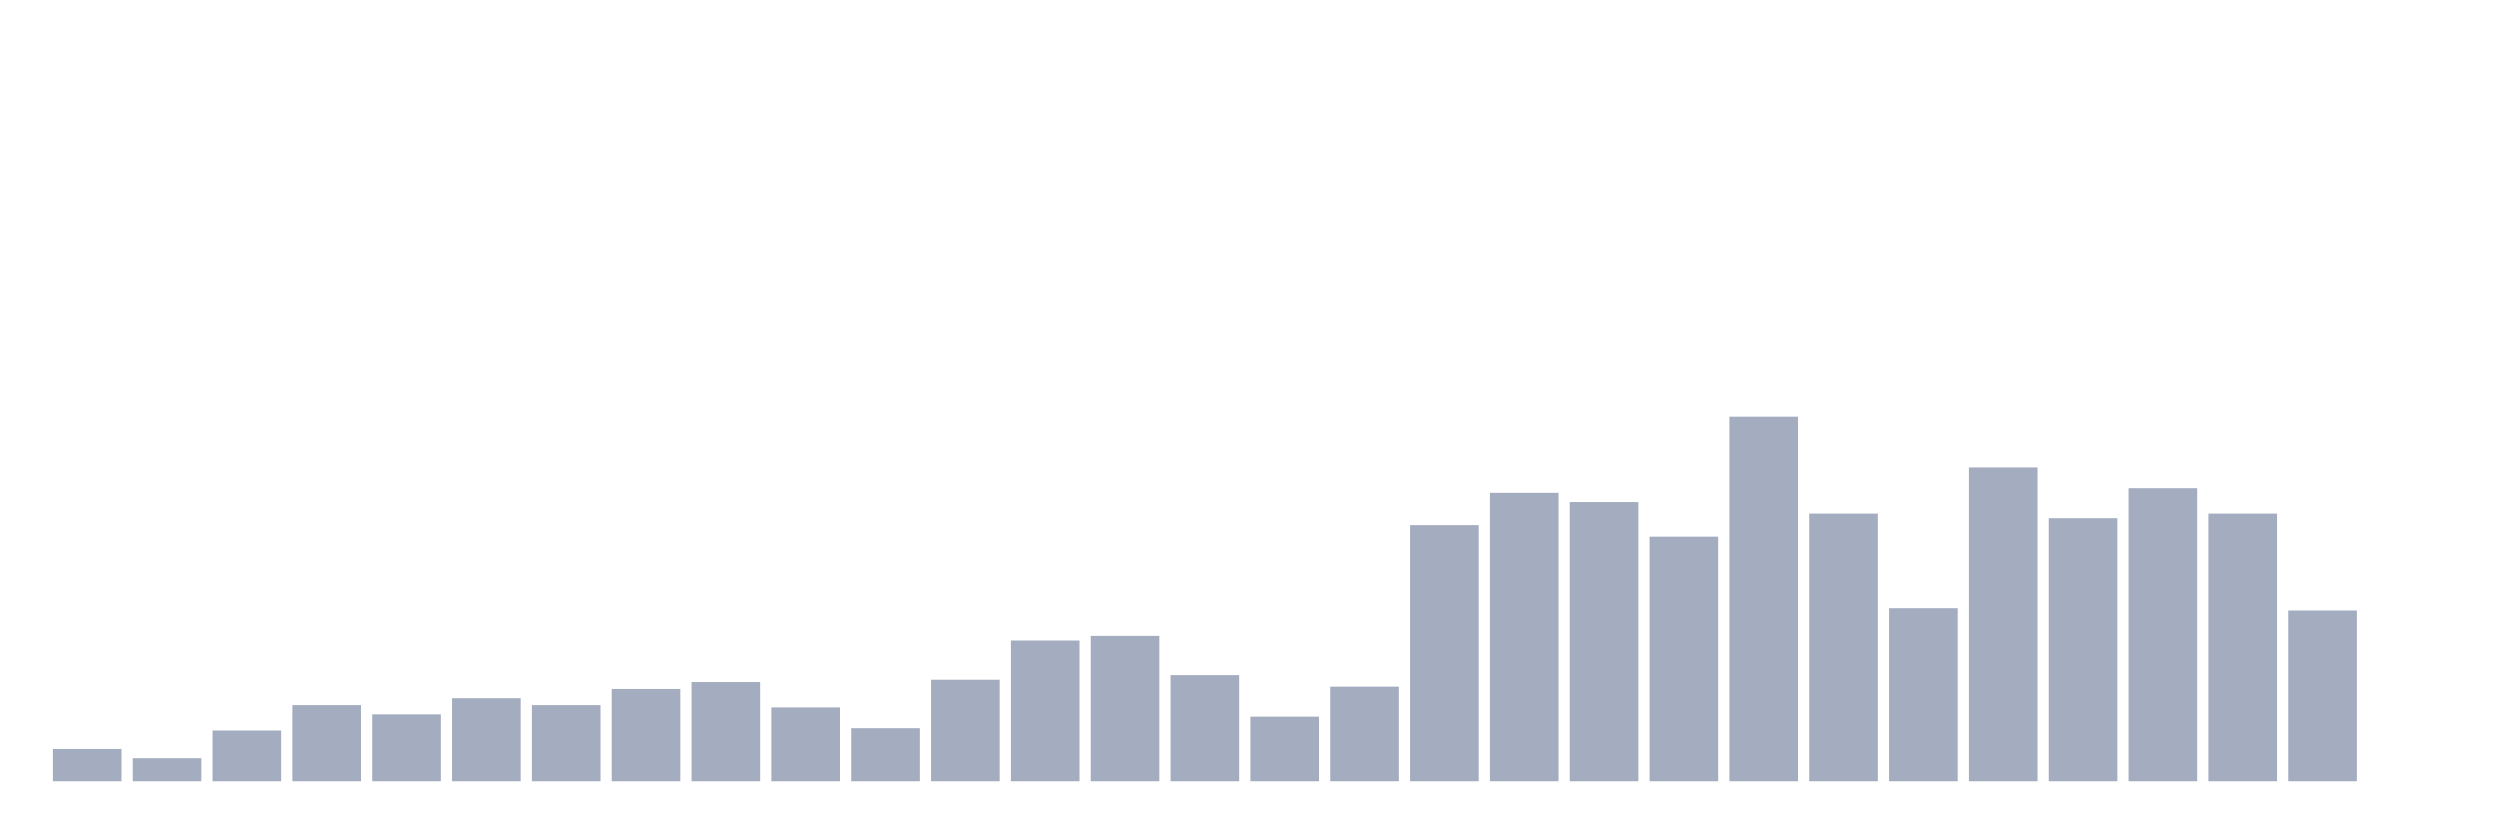 <svg xmlns="http://www.w3.org/2000/svg" viewBox="0 0 480 160"><g transform="translate(10,10)"><rect class="bar" x="0.153" width="13.175" y="133.797" height="6.203" fill="rgb(164,173,192)"></rect><rect class="bar" x="15.482" width="13.175" y="135.57" height="4.43" fill="rgb(164,173,192)"></rect><rect class="bar" x="30.81" width="13.175" y="130.253" height="9.747" fill="rgb(164,173,192)"></rect><rect class="bar" x="46.138" width="13.175" y="125.38" height="14.62" fill="rgb(164,173,192)"></rect><rect class="bar" x="61.466" width="13.175" y="127.152" height="12.848" fill="rgb(164,173,192)"></rect><rect class="bar" x="76.794" width="13.175" y="124.051" height="15.949" fill="rgb(164,173,192)"></rect><rect class="bar" x="92.123" width="13.175" y="125.38" height="14.62" fill="rgb(164,173,192)"></rect><rect class="bar" x="107.451" width="13.175" y="122.278" height="17.722" fill="rgb(164,173,192)"></rect><rect class="bar" x="122.779" width="13.175" y="120.949" height="19.051" fill="rgb(164,173,192)"></rect><rect class="bar" x="138.107" width="13.175" y="125.823" height="14.177" fill="rgb(164,173,192)"></rect><rect class="bar" x="153.436" width="13.175" y="129.81" height="10.19" fill="rgb(164,173,192)"></rect><rect class="bar" x="168.764" width="13.175" y="120.506" height="19.494" fill="rgb(164,173,192)"></rect><rect class="bar" x="184.092" width="13.175" y="112.975" height="27.025" fill="rgb(164,173,192)"></rect><rect class="bar" x="199.42" width="13.175" y="112.089" height="27.911" fill="rgb(164,173,192)"></rect><rect class="bar" x="214.748" width="13.175" y="119.62" height="20.38" fill="rgb(164,173,192)"></rect><rect class="bar" x="230.077" width="13.175" y="127.595" height="12.405" fill="rgb(164,173,192)"></rect><rect class="bar" x="245.405" width="13.175" y="121.835" height="18.165" fill="rgb(164,173,192)"></rect><rect class="bar" x="260.733" width="13.175" y="90.823" height="49.177" fill="rgb(164,173,192)"></rect><rect class="bar" x="276.061" width="13.175" y="84.62" height="55.38" fill="rgb(164,173,192)"></rect><rect class="bar" x="291.39" width="13.175" y="86.392" height="53.608" fill="rgb(164,173,192)"></rect><rect class="bar" x="306.718" width="13.175" y="93.038" height="46.962" fill="rgb(164,173,192)"></rect><rect class="bar" x="322.046" width="13.175" y="70" height="70" fill="rgb(164,173,192)"></rect><rect class="bar" x="337.374" width="13.175" y="88.608" height="51.392" fill="rgb(164,173,192)"></rect><rect class="bar" x="352.702" width="13.175" y="106.772" height="33.228" fill="rgb(164,173,192)"></rect><rect class="bar" x="368.031" width="13.175" y="79.747" height="60.253" fill="rgb(164,173,192)"></rect><rect class="bar" x="383.359" width="13.175" y="89.494" height="50.506" fill="rgb(164,173,192)"></rect><rect class="bar" x="398.687" width="13.175" y="83.734" height="56.266" fill="rgb(164,173,192)"></rect><rect class="bar" x="414.015" width="13.175" y="88.608" height="51.392" fill="rgb(164,173,192)"></rect><rect class="bar" x="429.344" width="13.175" y="107.215" height="32.785" fill="rgb(164,173,192)"></rect><rect class="bar" x="444.672" width="13.175" y="140" height="0" fill="rgb(164,173,192)"></rect></g></svg>